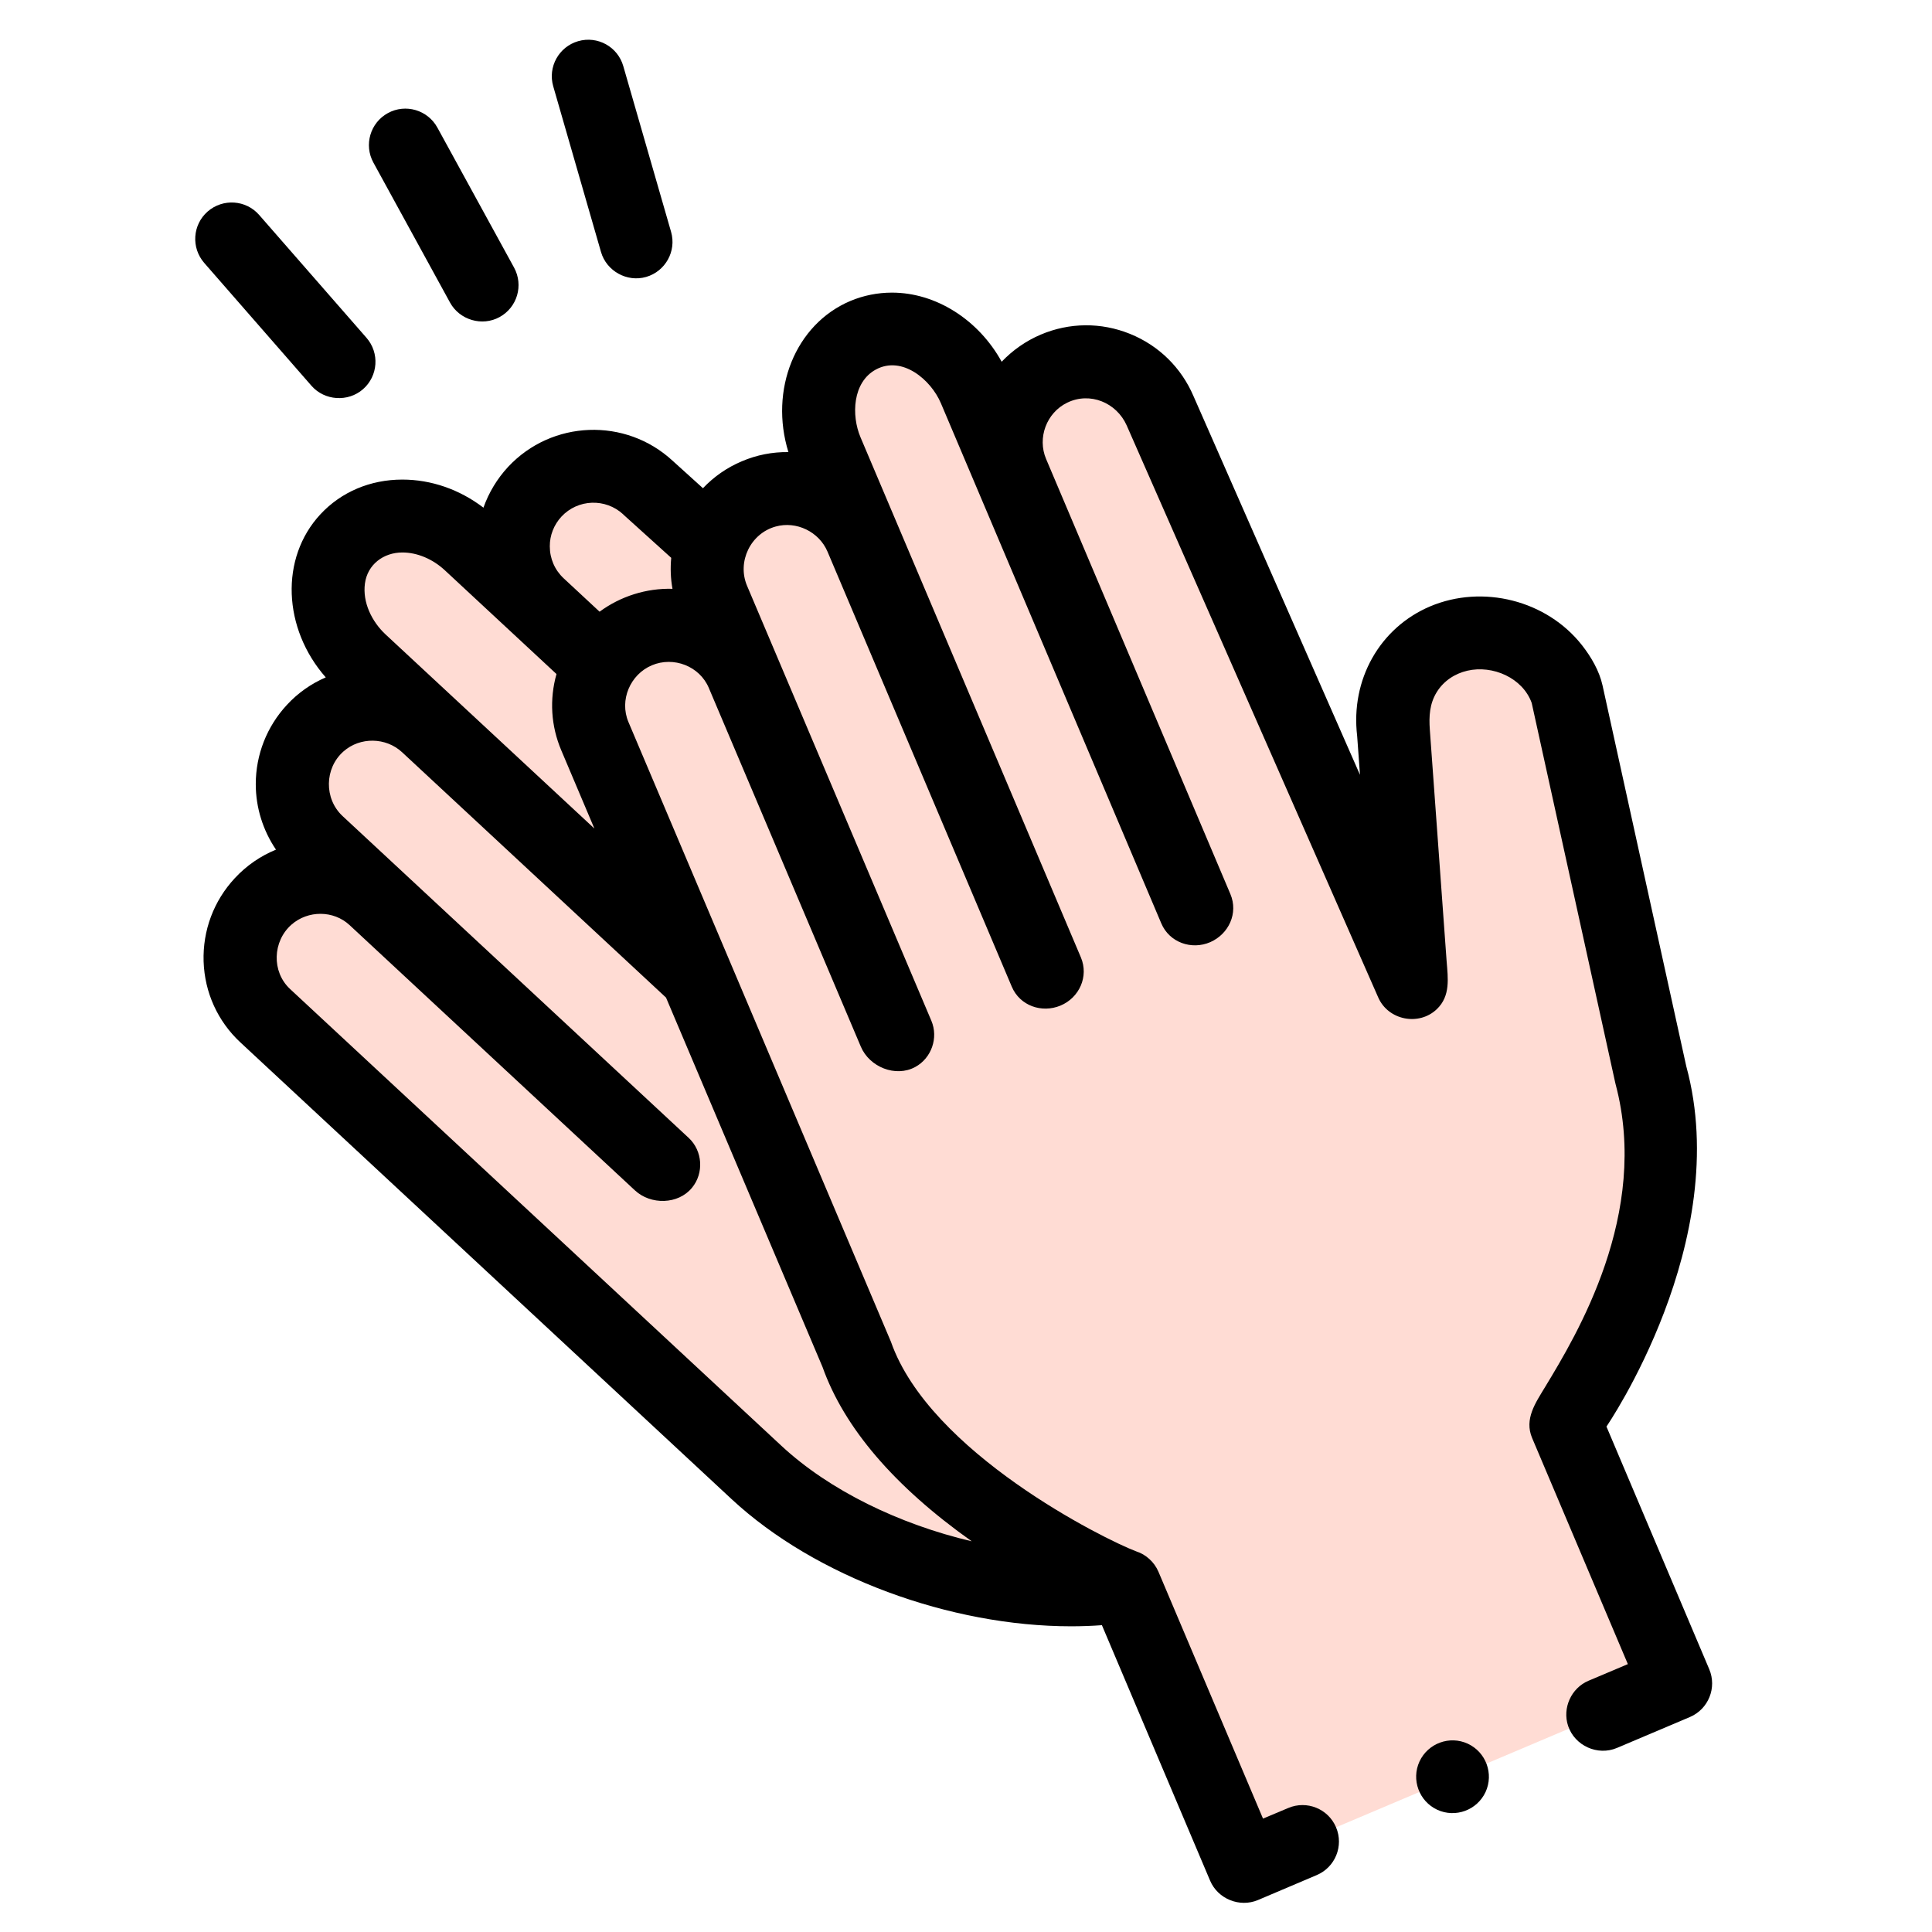 <svg width="26" height="26" viewBox="0 0 26 26" fill="none" xmlns="http://www.w3.org/2000/svg">
<g clip-path="url(#clip0_958_3563)">
<path d="M3.458 12.225C3.842 11.774 4.059 11.973 4.662 12.131C4.662 12.131 2.926 9.372 5.559 9.649C5.559 9.649 3.929 8.233 4.84 7.342C5.751 6.45 7.164 8.116 7.164 8.116C7.164 8.116 6.795 7.452 6.988 6.945C7.222 6.332 8.119 5.95 9.428 7.258C9.495 7.326 9.577 7.389 9.657 7.461C9.823 6.833 10.462 6.006 11.449 6.994C11.449 6.994 10.42 5.014 11.633 4.503C12.847 3.993 13.573 6.13 13.573 6.13C13.573 6.13 13.59 5.478 13.917 5.128C14.363 4.652 15.238 4.591 16.074 6.164C17.027 7.957 18.742 12.509 18.742 12.509C18.742 12.509 18.15 8.752 19.803 8.521C20.86 8.373 21.596 10.778 21.951 13.262C22.268 15.476 22.331 17.639 21.08 18.851L22.55 22.655L16.854 25.068L16.016 23.18L14.814 21.247C14.814 21.247 11.732 21.819 9.43 19.466L3.905 13.921C3.905 13.921 2.707 13.104 3.458 12.225Z" fill="#FFDCD4"/>
<path d="M3.714 11.434C3.539 11.176 3.442 10.869 3.442 10.553C3.442 10.156 3.591 9.777 3.862 9.485C4.008 9.327 4.186 9.201 4.384 9.116C3.807 8.46 3.764 7.511 4.312 6.921C4.592 6.62 4.983 6.454 5.415 6.454C5.804 6.454 6.185 6.587 6.506 6.832C6.578 6.628 6.691 6.442 6.837 6.284C7.426 5.652 8.418 5.615 9.052 6.201L9.46 6.57C9.607 6.415 9.785 6.291 9.983 6.208C10.181 6.123 10.395 6.081 10.61 6.084C10.352 5.249 10.7 4.366 11.442 4.051C11.62 3.976 11.811 3.938 12.004 3.938C12.598 3.938 13.17 4.305 13.48 4.868C13.629 4.712 13.808 4.587 14.006 4.503C14.392 4.339 14.819 4.336 15.207 4.493C15.595 4.65 15.898 4.948 16.062 5.332L18.302 10.427L18.264 9.904C18.174 9.147 18.567 8.448 19.247 8.16C19.954 7.862 20.814 8.078 21.289 8.682C21.411 8.837 21.523 9.028 21.566 9.223L22.693 14.349C23.335 16.703 21.619 19.198 21.619 19.198L23.002 22.463C23.108 22.713 22.991 23.001 22.742 23.107L21.76 23.523C21.5 23.633 21.193 23.494 21.103 23.227C21.023 22.987 21.144 22.718 21.377 22.619L21.907 22.395L20.619 19.353C20.51 19.096 20.665 18.879 20.793 18.666C21.216 17.968 22.206 16.335 21.742 14.591C21.74 14.584 21.738 14.577 21.737 14.57L20.613 9.46C20.491 9.121 20.086 8.947 19.747 9.026C19.578 9.065 19.429 9.164 19.337 9.311C19.238 9.47 19.229 9.639 19.242 9.82L19.468 12.935C19.486 13.165 19.522 13.403 19.336 13.581C19.095 13.811 18.683 13.731 18.548 13.424L15.162 5.724C15.026 5.42 14.671 5.269 14.362 5.419C14.084 5.554 13.957 5.892 14.078 6.177L16.558 12.032C16.667 12.289 16.536 12.57 16.287 12.679C16.036 12.788 15.737 12.684 15.628 12.426L12.662 5.426C12.529 5.112 12.142 4.781 11.787 4.973C11.472 5.144 11.456 5.591 11.58 5.884L13.406 10.193C13.408 10.198 13.41 10.202 13.412 10.207L14.546 12.884C14.655 13.141 14.524 13.428 14.271 13.533C14.02 13.637 13.725 13.536 13.616 13.278L11.136 7.423C11.022 7.156 10.718 7.008 10.438 7.086C10.101 7.179 9.917 7.559 10.053 7.882L12.534 13.737C12.631 13.966 12.536 14.24 12.317 14.359C12.052 14.503 11.701 14.359 11.585 14.086L9.539 9.258C9.415 8.964 9.065 8.83 8.773 8.953C8.481 9.076 8.333 9.422 8.457 9.716C8.457 9.716 11.986 18.047 11.99 18.057C12.511 19.547 14.862 20.716 15.289 20.877C15.356 20.898 15.417 20.934 15.469 20.982C15.521 21.029 15.562 21.087 15.59 21.152L16.997 24.474L17.337 24.331C17.587 24.225 17.875 24.342 17.98 24.591C18.086 24.841 17.969 25.129 17.72 25.234L16.929 25.57C16.682 25.674 16.389 25.555 16.285 25.309L14.829 21.871C14.692 21.881 14.554 21.886 14.414 21.886C12.793 21.886 10.976 21.225 9.846 20.175L3.236 14.029C2.93 13.745 2.754 13.357 2.74 12.939C2.727 12.522 2.876 12.123 3.161 11.817C3.315 11.651 3.504 11.52 3.714 11.434ZM5.415 7.435C5.162 7.435 4.945 7.596 4.911 7.853C4.877 8.108 5.005 8.366 5.188 8.537L7.999 11.15L7.554 10.099C7.414 9.77 7.393 9.411 7.489 9.071L5.988 7.676C5.824 7.523 5.615 7.435 5.415 7.435ZM9.05 7.924C9.025 7.786 9.02 7.647 9.033 7.507L8.391 6.927C8.39 6.925 8.388 6.924 8.387 6.922C8.149 6.702 7.777 6.715 7.556 6.952C7.455 7.061 7.398 7.204 7.399 7.352C7.399 7.517 7.465 7.67 7.586 7.783L8.069 8.232C8.351 8.024 8.7 7.914 9.05 7.924ZM3.904 13.31L10.515 19.456C11.162 20.058 12.106 20.514 13.077 20.742C12.036 20.004 11.361 19.216 11.069 18.396L8.963 13.425L5.411 10.123C5.193 9.921 4.846 9.915 4.623 10.112C4.365 10.339 4.36 10.75 4.611 10.983L9.268 15.313C9.456 15.488 9.475 15.787 9.313 15.984C9.126 16.212 8.757 16.217 8.545 16.02L4.705 12.45C4.488 12.248 4.144 12.249 3.923 12.443C3.668 12.667 3.653 13.077 3.904 13.31ZM8.695 3.727C8.438 3.801 8.162 3.648 8.088 3.391L7.445 1.161C7.37 0.901 7.521 0.629 7.781 0.554C8.042 0.479 8.313 0.629 8.388 0.89L9.031 3.12C9.106 3.38 8.955 3.652 8.695 3.727ZM6.723 4.267C6.489 4.396 6.186 4.307 6.057 4.073L5.025 2.188C4.895 1.951 4.982 1.652 5.22 1.522C5.457 1.392 5.755 1.479 5.886 1.717L6.918 3.601C7.048 3.839 6.961 4.137 6.723 4.267ZM4.885 5.238C4.683 5.414 4.368 5.393 4.192 5.192L2.749 3.539C2.57 3.334 2.591 3.024 2.795 2.846C3 2.668 3.31 2.689 3.488 2.893L4.932 4.546C5.11 4.75 5.089 5.06 4.885 5.238Z" fill="black"/>
<path d="M19.342 24.355C19.097 24.241 18.99 23.95 19.103 23.705C19.217 23.46 19.508 23.353 19.753 23.466C19.998 23.58 20.105 23.871 19.992 24.116C19.878 24.361 19.587 24.468 19.342 24.355Z" fill="black"/>
</g>
<defs>
<clipPath id="clip0_958_3563">
<rect width="25.073" height="25.073" fill="white" transform="matrix(-1 0 0 1 25.371 0.535)"/>
</clipPath>
</defs>
</svg>
